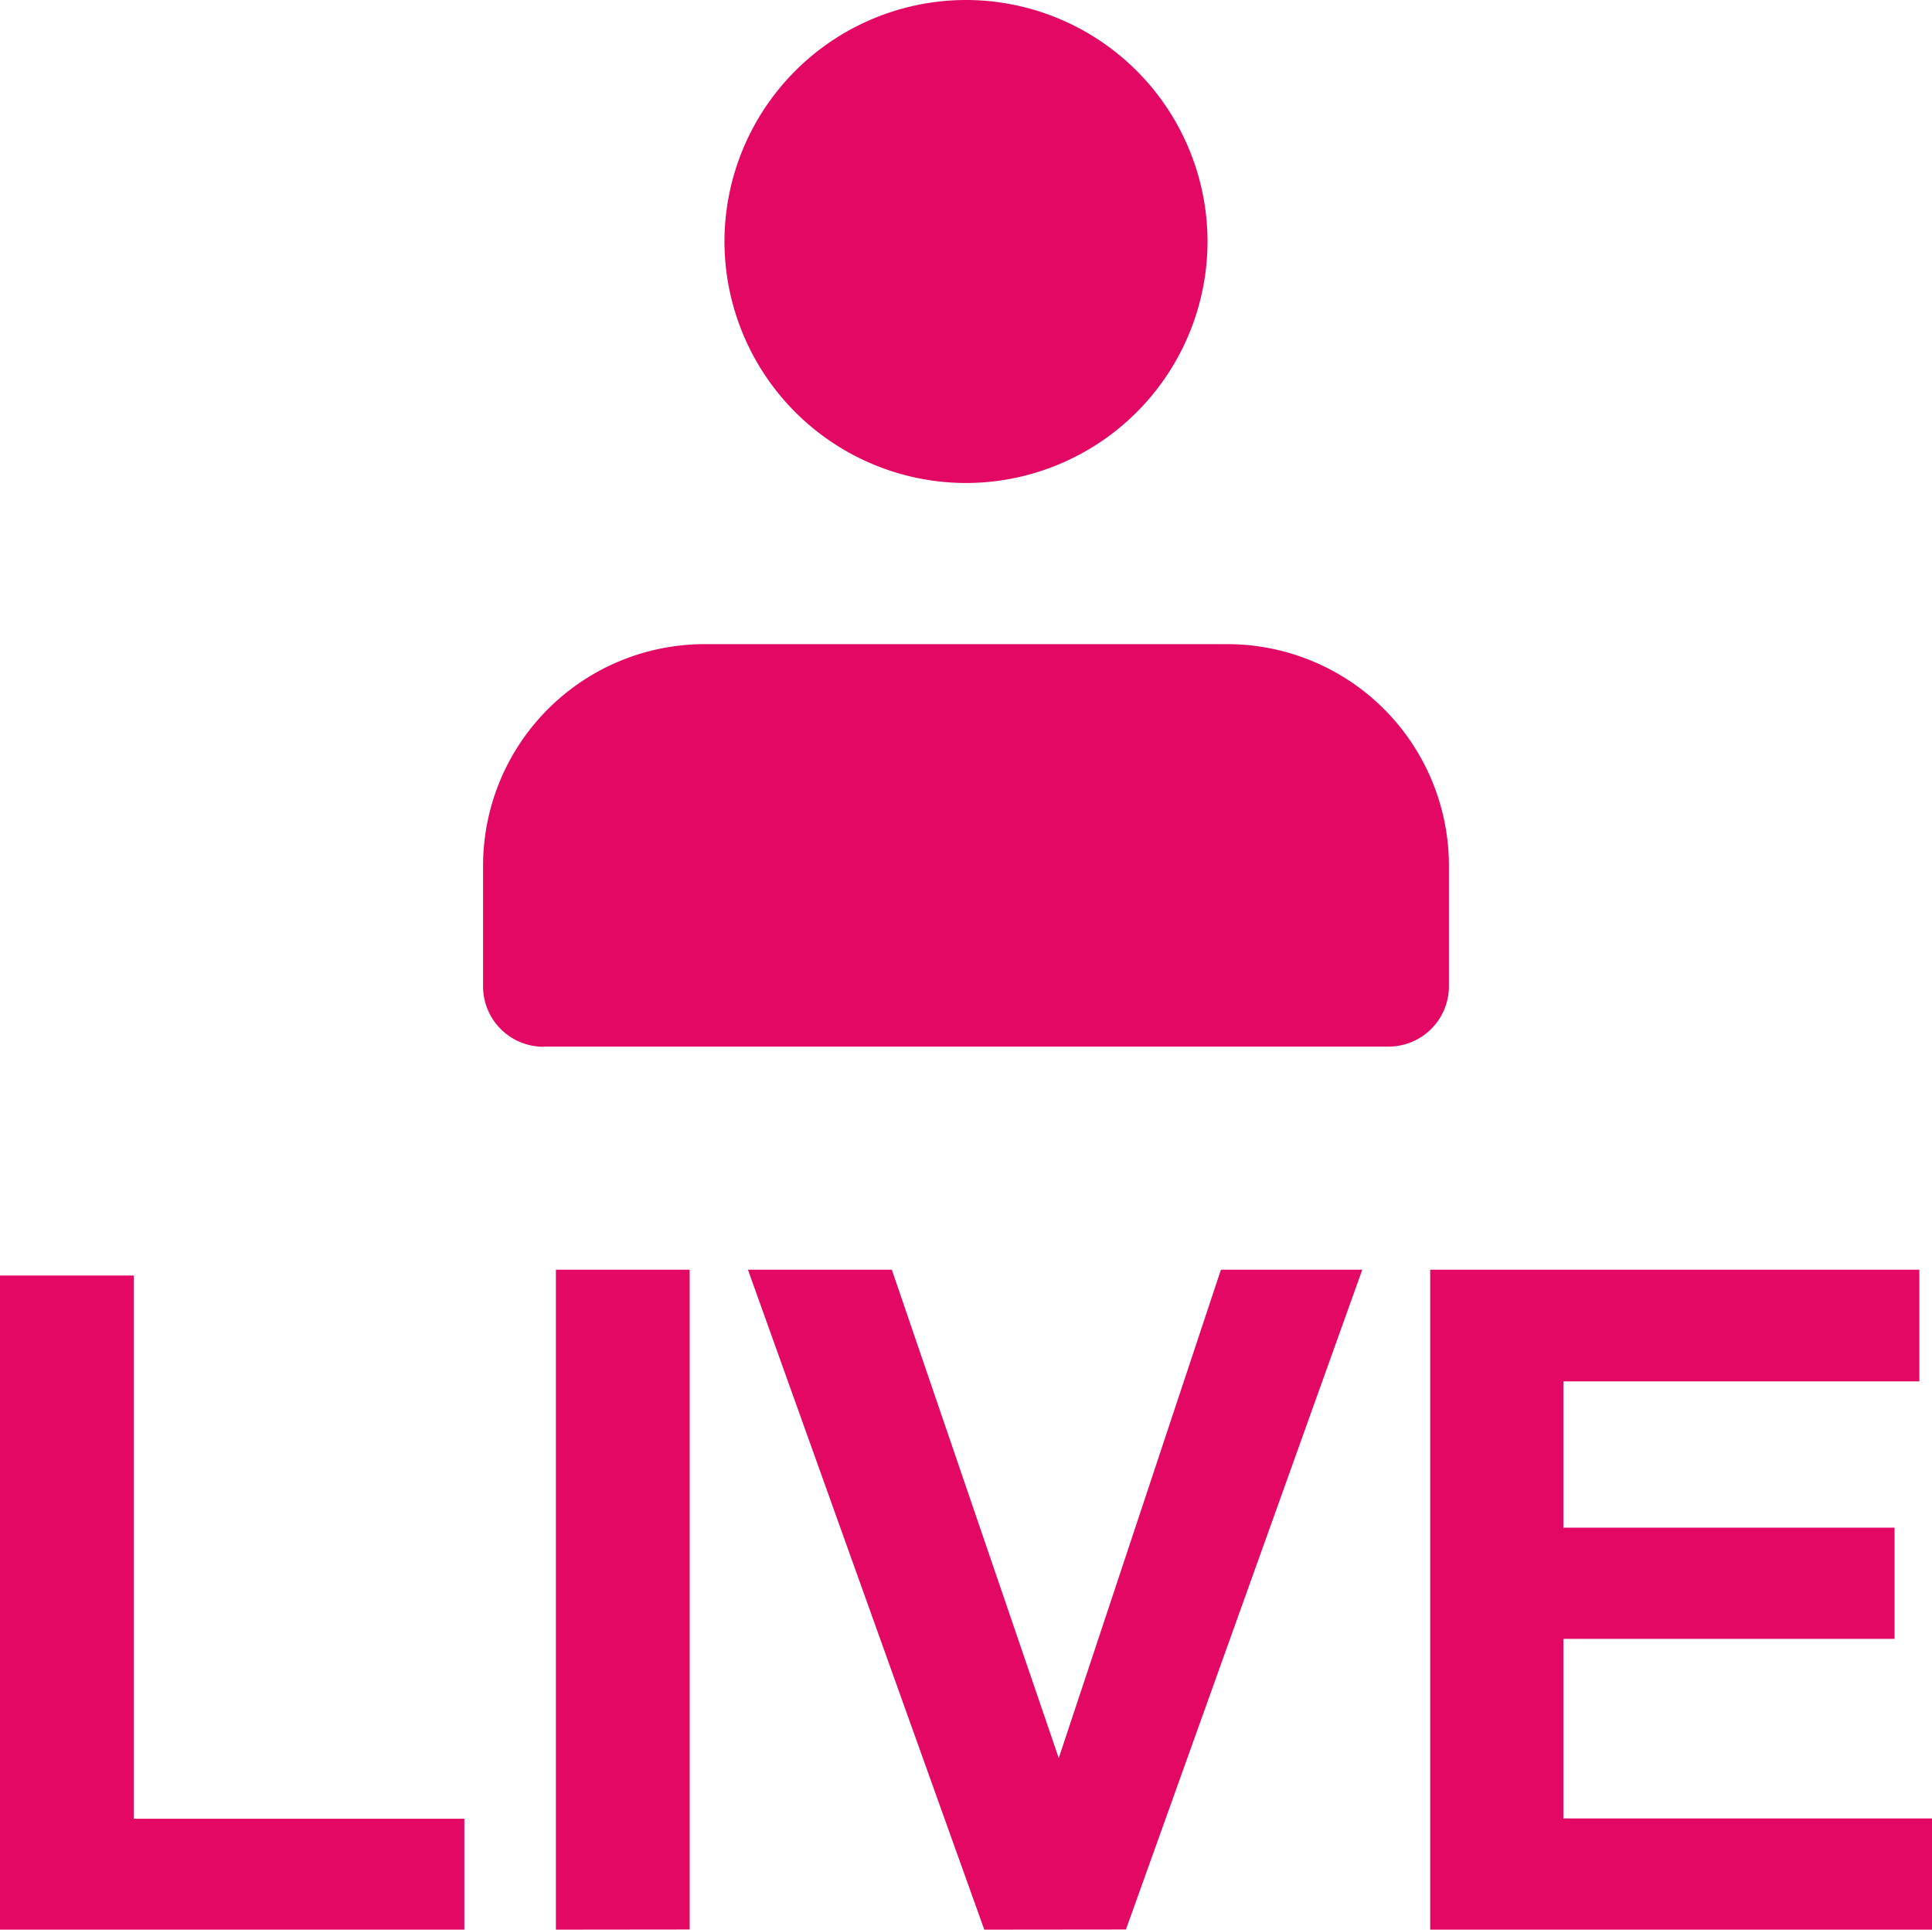 <svg xmlns="http://www.w3.org/2000/svg" width="12.998" height="12.98" viewBox="0 0 12.998 12.98">
  <path id="livevideo_1_" data-name="livevideo (1)" d="M9.622,13.673V9.234h3.291v.751H10.518v.984h2.228v.748H10.518v1.208H13v.748Zm-3,0L5.032,9.234H6l1.123,3.285L8.214,9.234h.951l-1.59,4.438Zm-2.882,0V9.234h.9v4.438ZM0,13.673v-4.4H.9v3.654H3.124v.748ZM3.656,7.734a.406.406,0,0,1-.406-.406h0V6.515A1.491,1.491,0,0,1,4.739,5.026h3.52A1.491,1.491,0,0,1,9.748,6.515v.812a.406.406,0,0,1-.406.406H3.656ZM4.874,2.318A1.627,1.627,0,0,1,6.5.693h0A1.627,1.627,0,0,1,8.124,2.318h0A1.627,1.627,0,0,1,6.5,3.942h0A1.627,1.627,0,0,1,4.874,2.318h0Z" transform="translate(0 -0.693)" fill="#e20863"/>
</svg>
